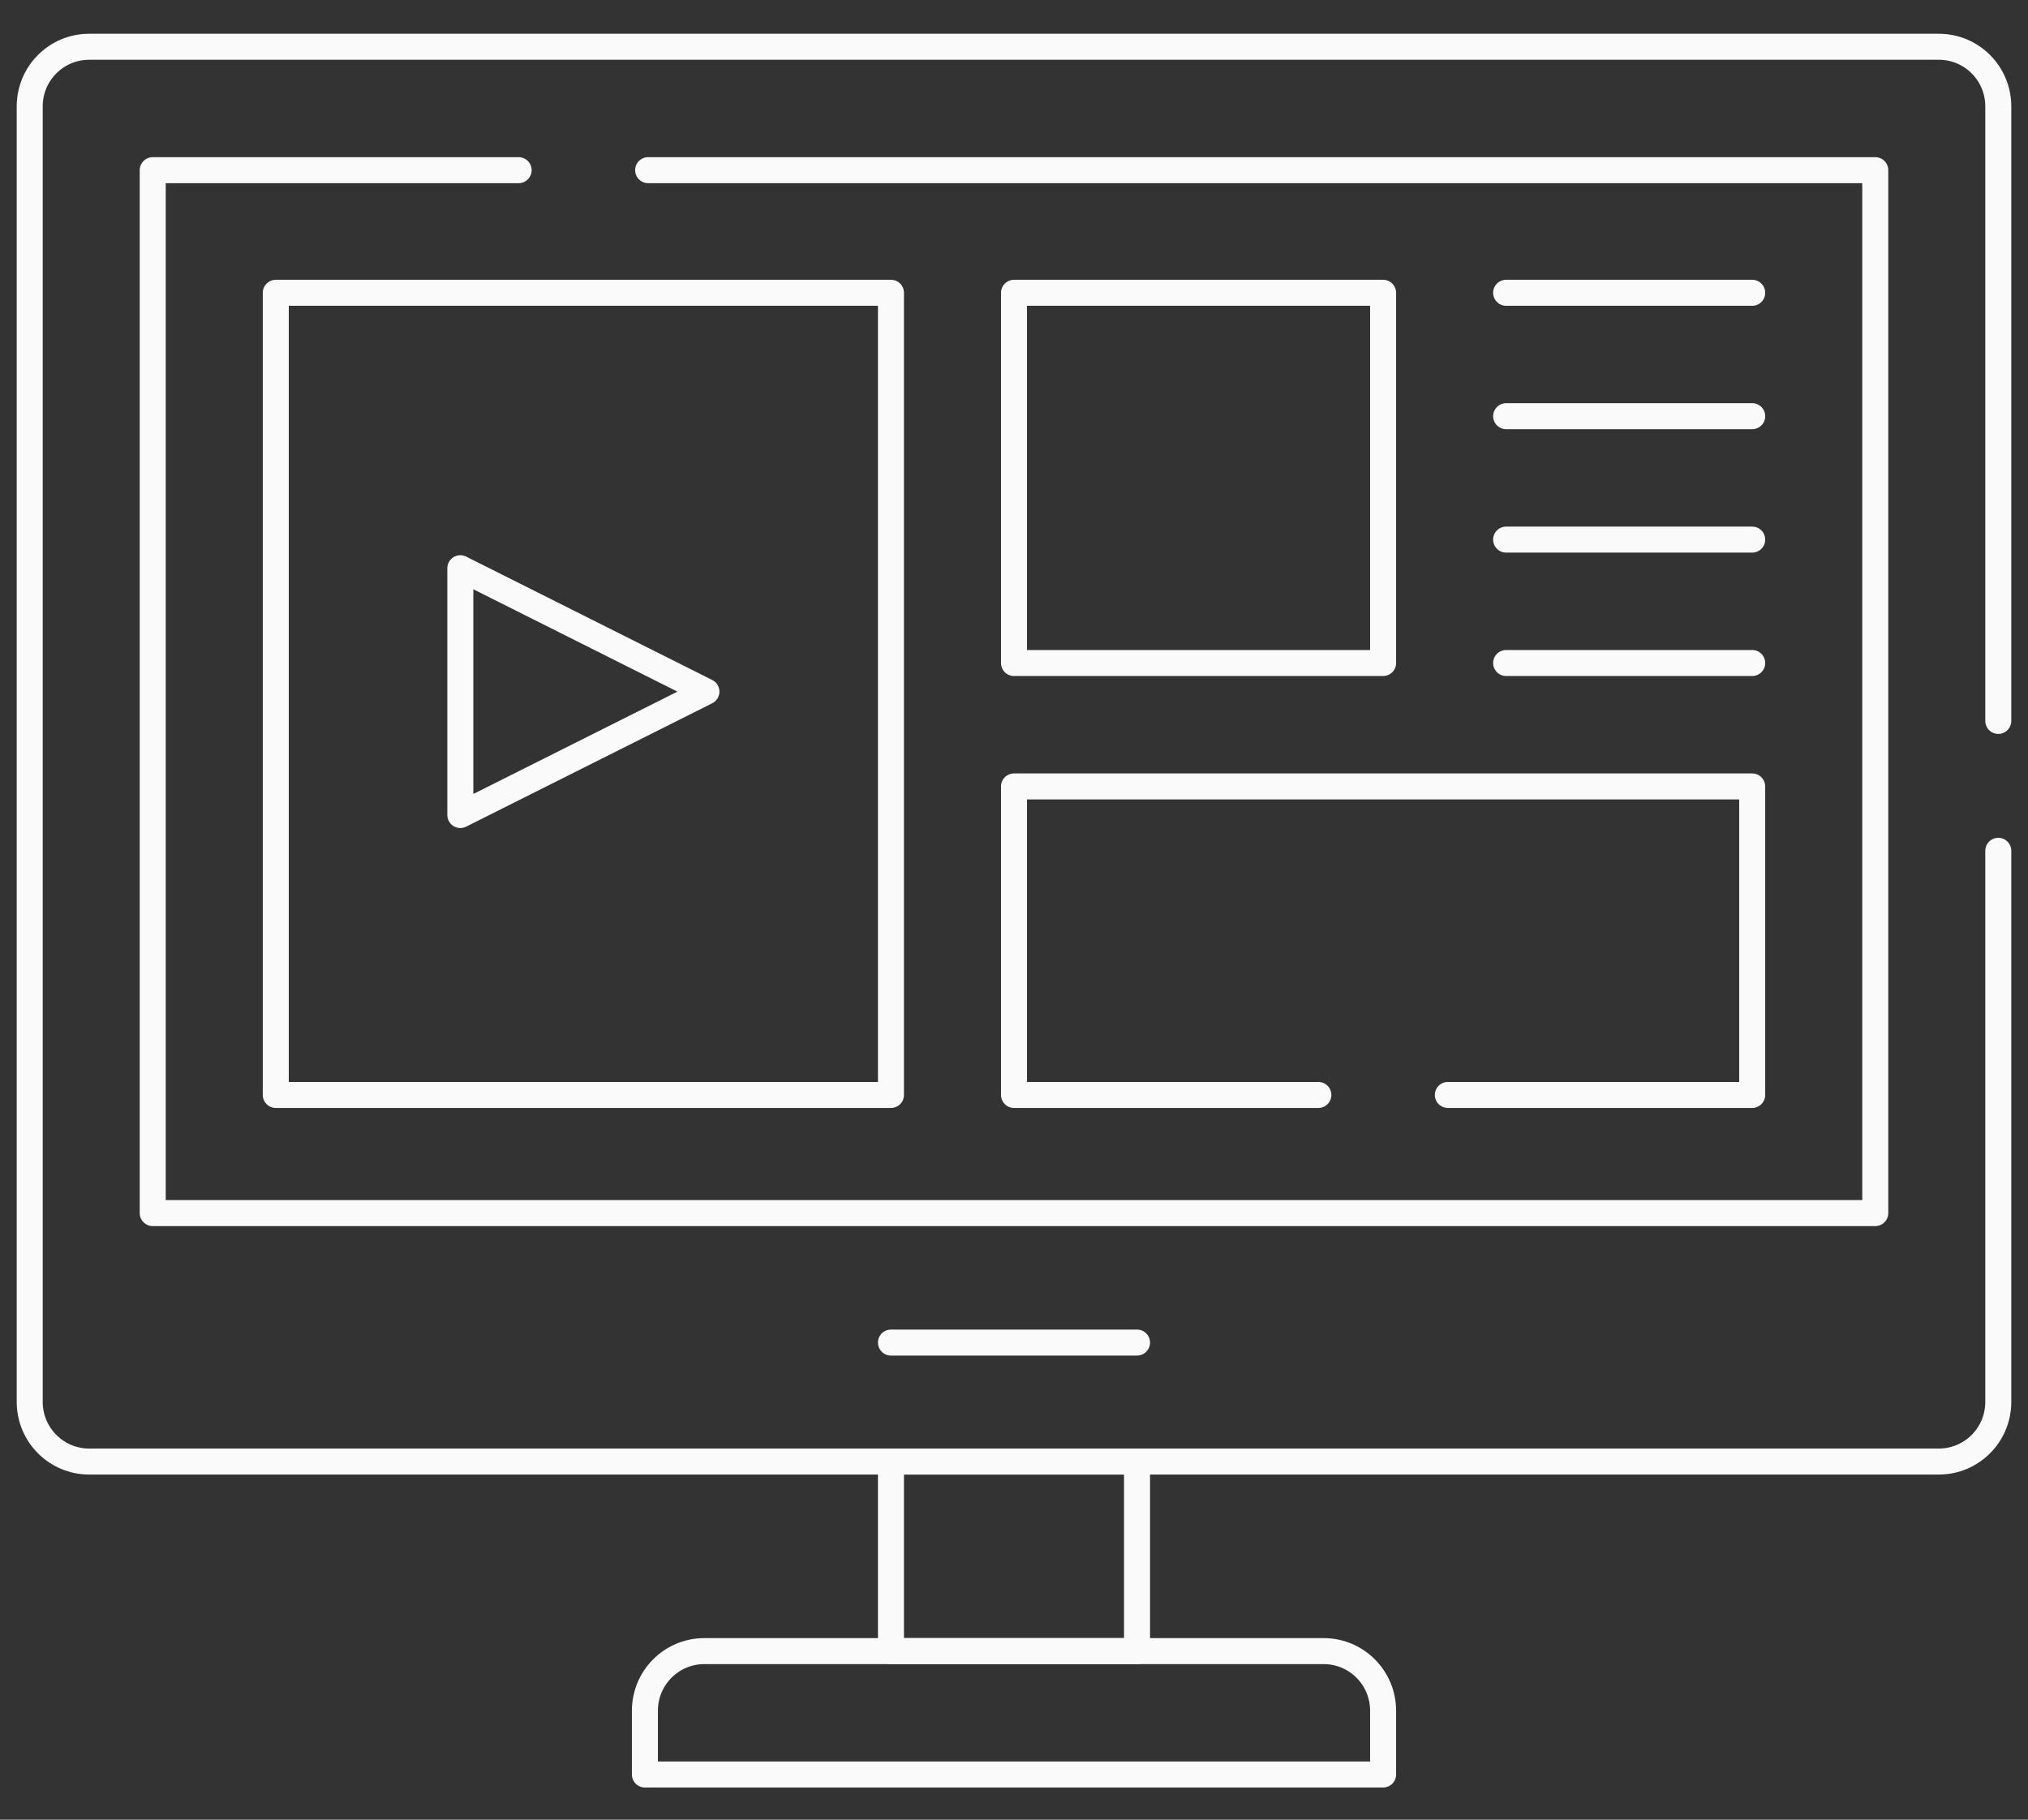 <svg width="78" height="70" viewBox="0 0 78 70" fill="none" xmlns="http://www.w3.org/2000/svg">
<rect x="0" y="0" width="78" height="70" fill="#333333" stroke="none"/>
<g id="front-end 1">
<g id="Group 13">
<path id="Vector" d="M24.928 6.546H72.126V46.666H5.874V6.546H19.948" stroke="#FAFAFA" stroke-miterlimit="10" stroke-linecap="round" stroke-linejoin="round"/>
<path id="Vector_2" d="M53.196 68.263H24.804V65.808C24.804 64.542 25.827 63.516 27.089 63.516H50.911C52.173 63.516 53.196 64.542 53.196 65.808V68.263Z" stroke="#FAFAFA" stroke-miterlimit="10" stroke-linecap="round" stroke-linejoin="round"/>
<path id="Vector_3" d="M43.732 63.516H34.268V56.223H43.732V63.516Z" stroke="#FAFAFA" stroke-miterlimit="10" stroke-linecap="round" stroke-linejoin="round"/>
<path id="Vector_4" d="M34.268 51.647H43.732" stroke="#FAFAFA" stroke-miterlimit="10" stroke-linecap="round" stroke-linejoin="round"/>
<path id="Vector_5" d="M76.857 32.729V53.931C76.857 55.196 75.834 56.223 74.572 56.223H3.428C2.166 56.223 1.143 55.196 1.143 53.931V4.092C1.143 2.825 2.166 1.799 3.428 1.799H74.572C75.834 1.799 76.857 2.825 76.857 4.092V27.733" stroke="#FAFAFA" stroke-miterlimit="10" stroke-linecap="round" stroke-linejoin="round"/>
<path id="Vector_6" d="M34.268 42.121H10.607V11.263H34.268V42.121Z" stroke="#FAFAFA" stroke-miterlimit="10" stroke-linecap="round" stroke-linejoin="round"/>
<path id="Vector_7" d="M17.705 31.353V21.858L27.17 26.606L17.705 31.353Z" stroke="#FAFAFA" stroke-miterlimit="10" stroke-linecap="round" stroke-linejoin="round"/>
<path id="Vector_8" d="M53.196 25.505H39V11.263H53.196V25.505Z" stroke="#FAFAFA" stroke-miterlimit="10" stroke-linecap="round" stroke-linejoin="round"/>
<path id="Vector_9" d="M55.686 42.121H67.392V30.253H39V42.121H50.706" stroke="#FAFAFA" stroke-miterlimit="10" stroke-linecap="round" stroke-linejoin="round"/>
<path id="Vector_10" d="M57.928 11.263H67.393" stroke="#FAFAFA" stroke-miterlimit="10" stroke-linecap="round" stroke-linejoin="round"/>
<path id="Vector_11" d="M57.928 16.01H67.393" stroke="#FAFAFA" stroke-miterlimit="10" stroke-linecap="round" stroke-linejoin="round"/>
<path id="Vector_12" d="M57.928 20.758H67.393" stroke="#FAFAFA" stroke-miterlimit="10" stroke-linecap="round" stroke-linejoin="round"/>
<path id="Vector_13" d="M57.928 25.505H67.393" stroke="#FAFAFA" stroke-miterlimit="10" stroke-linecap="round" stroke-linejoin="round"/>
</g>
</g>
</svg>
